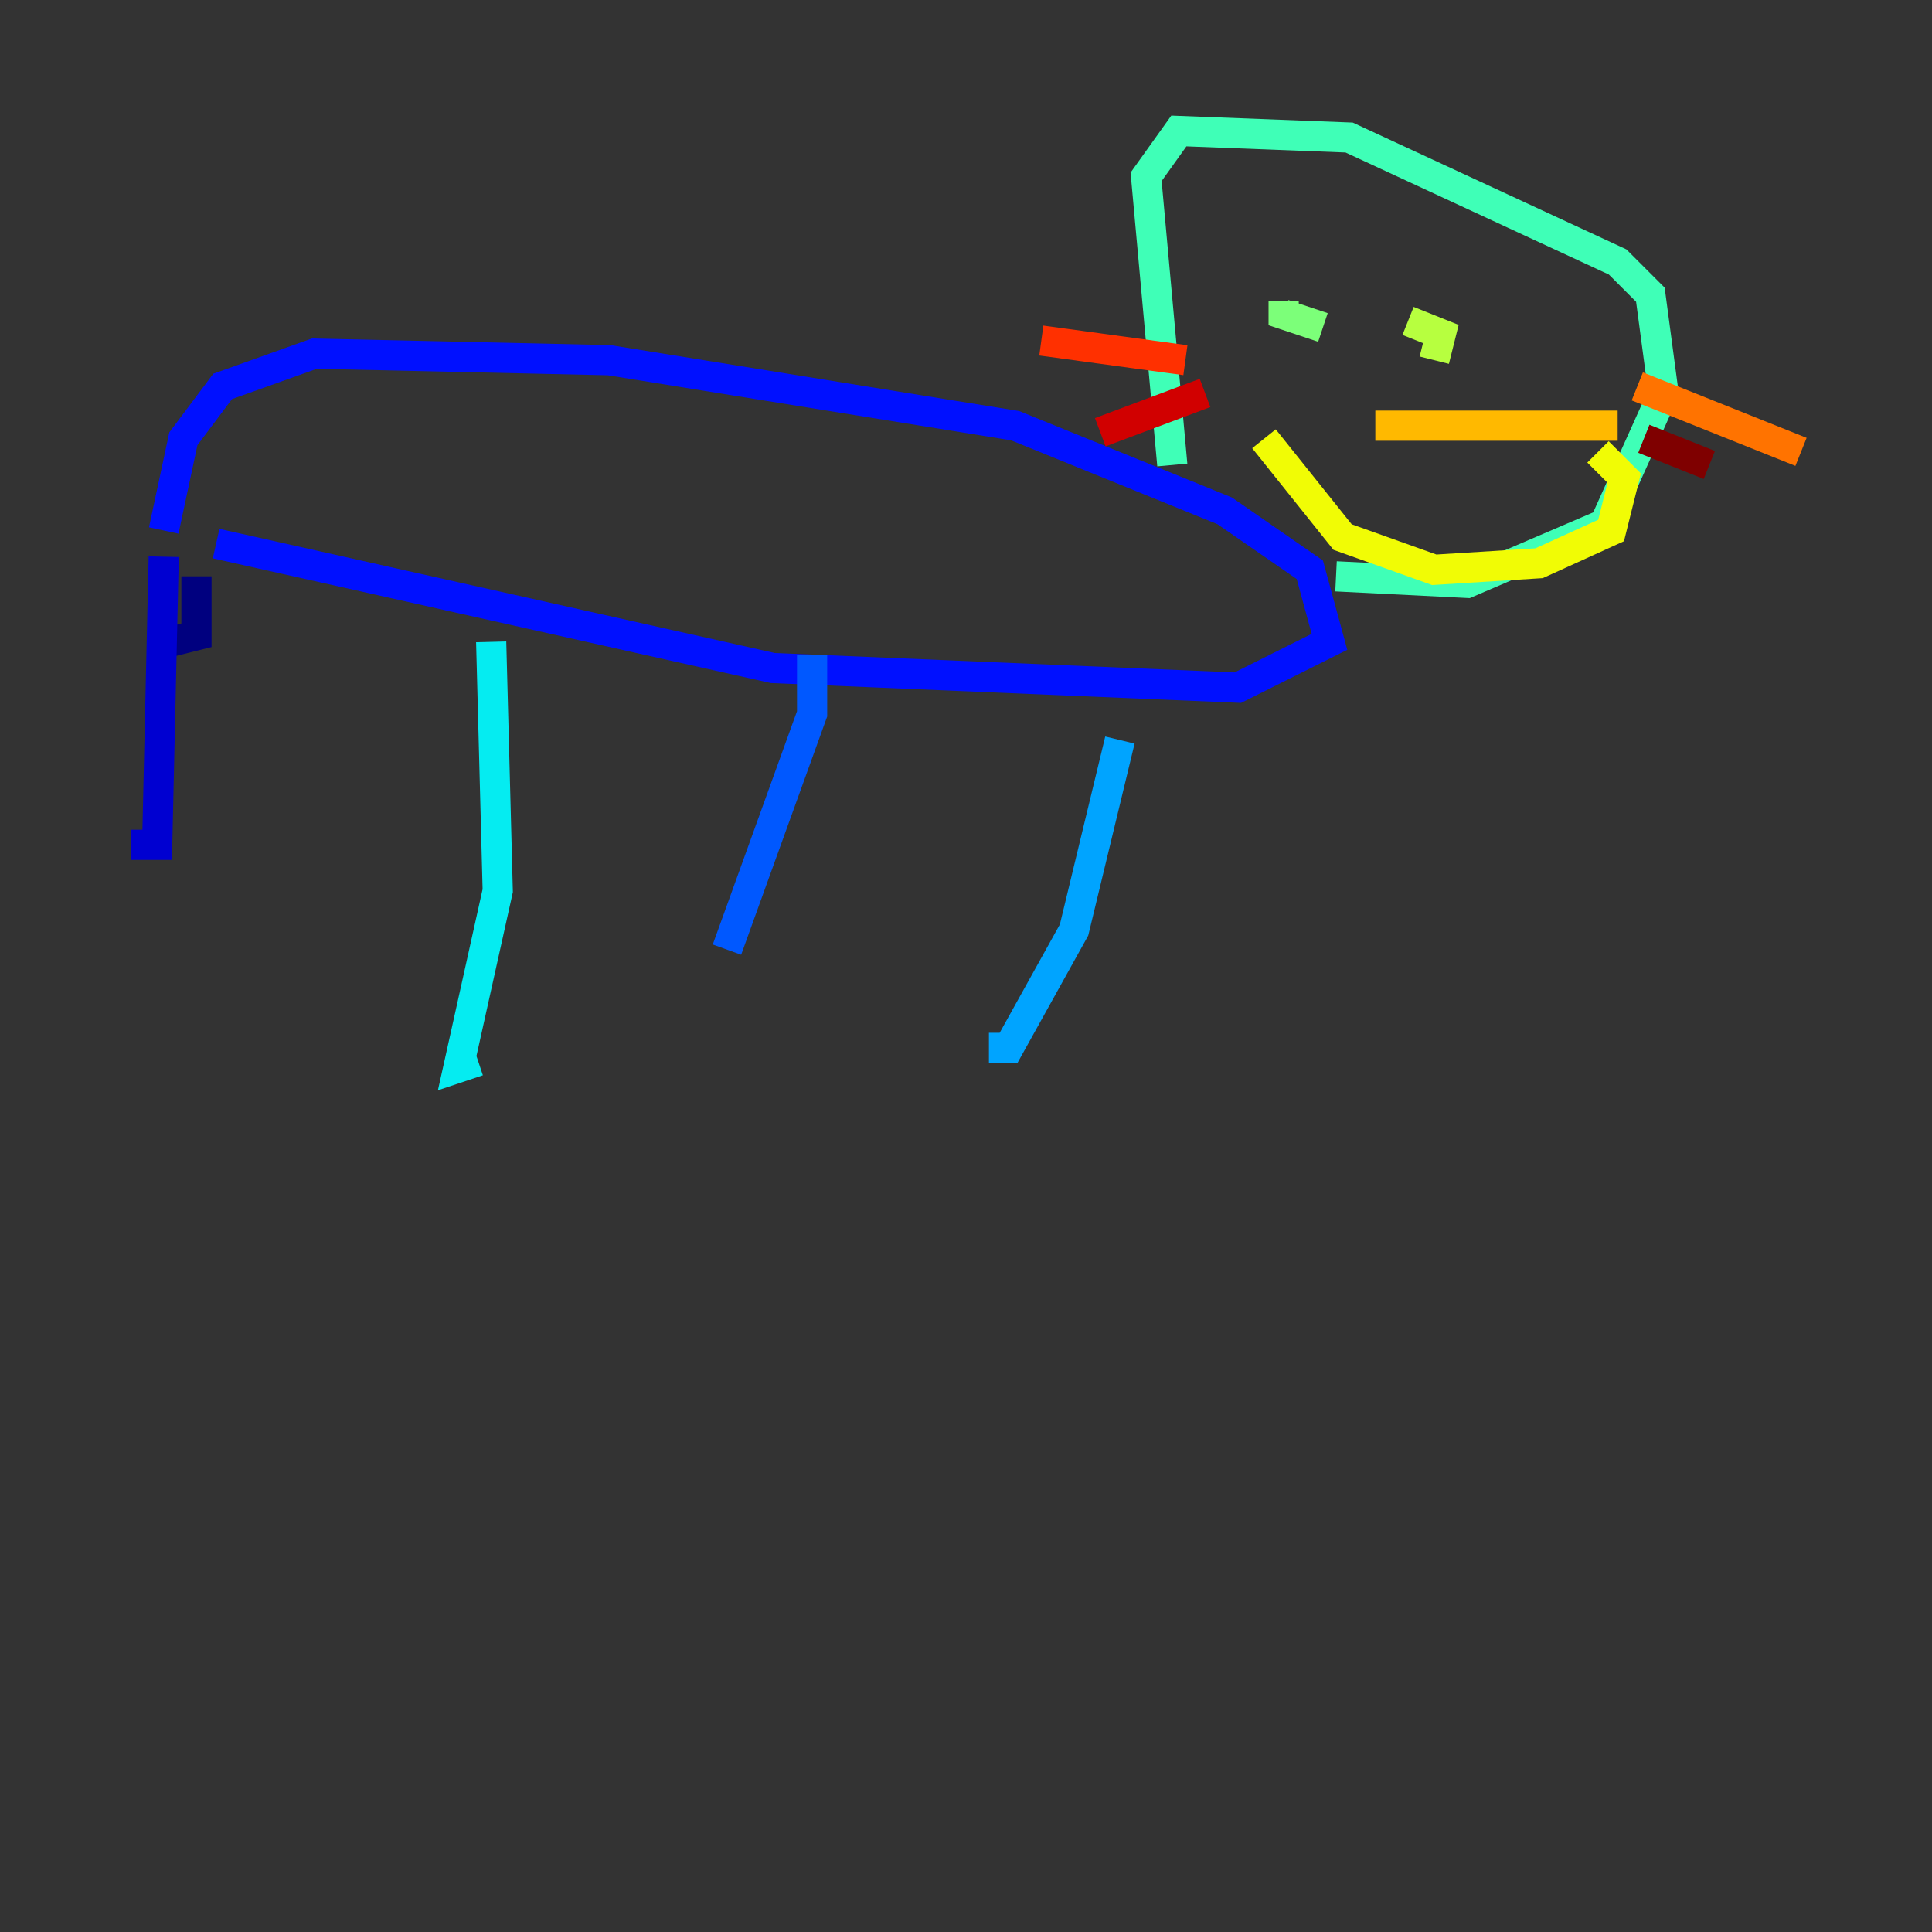 <?xml version="1.0" encoding="utf-8" ?>
<svg baseProfile="tiny" height="128" version="1.2" viewBox="0,0,128,128" width="128" xmlns="http://www.w3.org/2000/svg" xmlns:ev="http://www.w3.org/2001/xml-events" xmlns:xlink="http://www.w3.org/1999/xlink"><rect x="0" y="0" width="128" height="128" fill="#333333" stroke="none"/><defs /><polyline fill="none" points="13.017,38.183 13.017,42.088 11.281,42.522" stroke="#00007f" stroke-width="2" /><polyline fill="none" points="10.848,36.881 10.414,55.973 8.678,55.973" stroke="#0000d1" stroke-width="2" /><polyline fill="none" points="10.848,35.146 12.149,29.071 14.752,25.6 20.827,23.43 40.352,23.864 67.254,28.203 81.139,33.844 86.78,37.749 88.081,42.522 82.007,45.559 51.2,44.258 14.319,36.014" stroke="#0010ff" stroke-width="2" /><polyline fill="none" points="53.803,43.39 53.803,47.295 48.163,62.915" stroke="#0058ff" stroke-width="2" /><polyline fill="none" points="74.197,49.031 71.159,61.614 66.82,69.424 65.519,69.424" stroke="#00a4ff" stroke-width="2" /><polyline fill="none" points="32.542,42.522 32.976,59.01 30.373,70.725 31.675,70.291" stroke="#05ecf1" stroke-width="2" /><polyline fill="none" points="77.668,30.807 75.932,11.715 78.102,8.678 89.383,9.112 107.173,17.356 109.342,19.525 110.21,26.034 106.305,34.712 97.193,38.617 88.515,38.183" stroke="#3fffb7" stroke-width="2" /><polyline fill="none" points="85.044,19.959 85.044,20.827 87.647,21.695" stroke="#7cff79" stroke-width="2" /><polyline fill="none" points="93.288,21.261 95.458,22.129 95.024,23.864" stroke="#b7ff3f" stroke-width="2" /><polyline fill="none" points="83.742,29.071 88.949,35.58 95.024,37.749 101.966,37.315 106.739,35.146 107.607,31.675 105.871,29.939" stroke="#f1fc05" stroke-width="2" /><polyline fill="none" points="91.119,28.203 107.173,28.203" stroke="#ffb900" stroke-width="2" /><polyline fill="none" points="108.475,25.6 119.322,29.939" stroke="#ff7300" stroke-width="2" /><polyline fill="none" points="78.536,23.864 68.99,22.563" stroke="#ff3000" stroke-width="2" /><polyline fill="none" points="79.837,26.034 72.895,28.637" stroke="#d10000" stroke-width="2" /><polyline fill="none" points="108.909,29.071 113.248,30.807" stroke="#7f0000" stroke-width="2" /></svg>